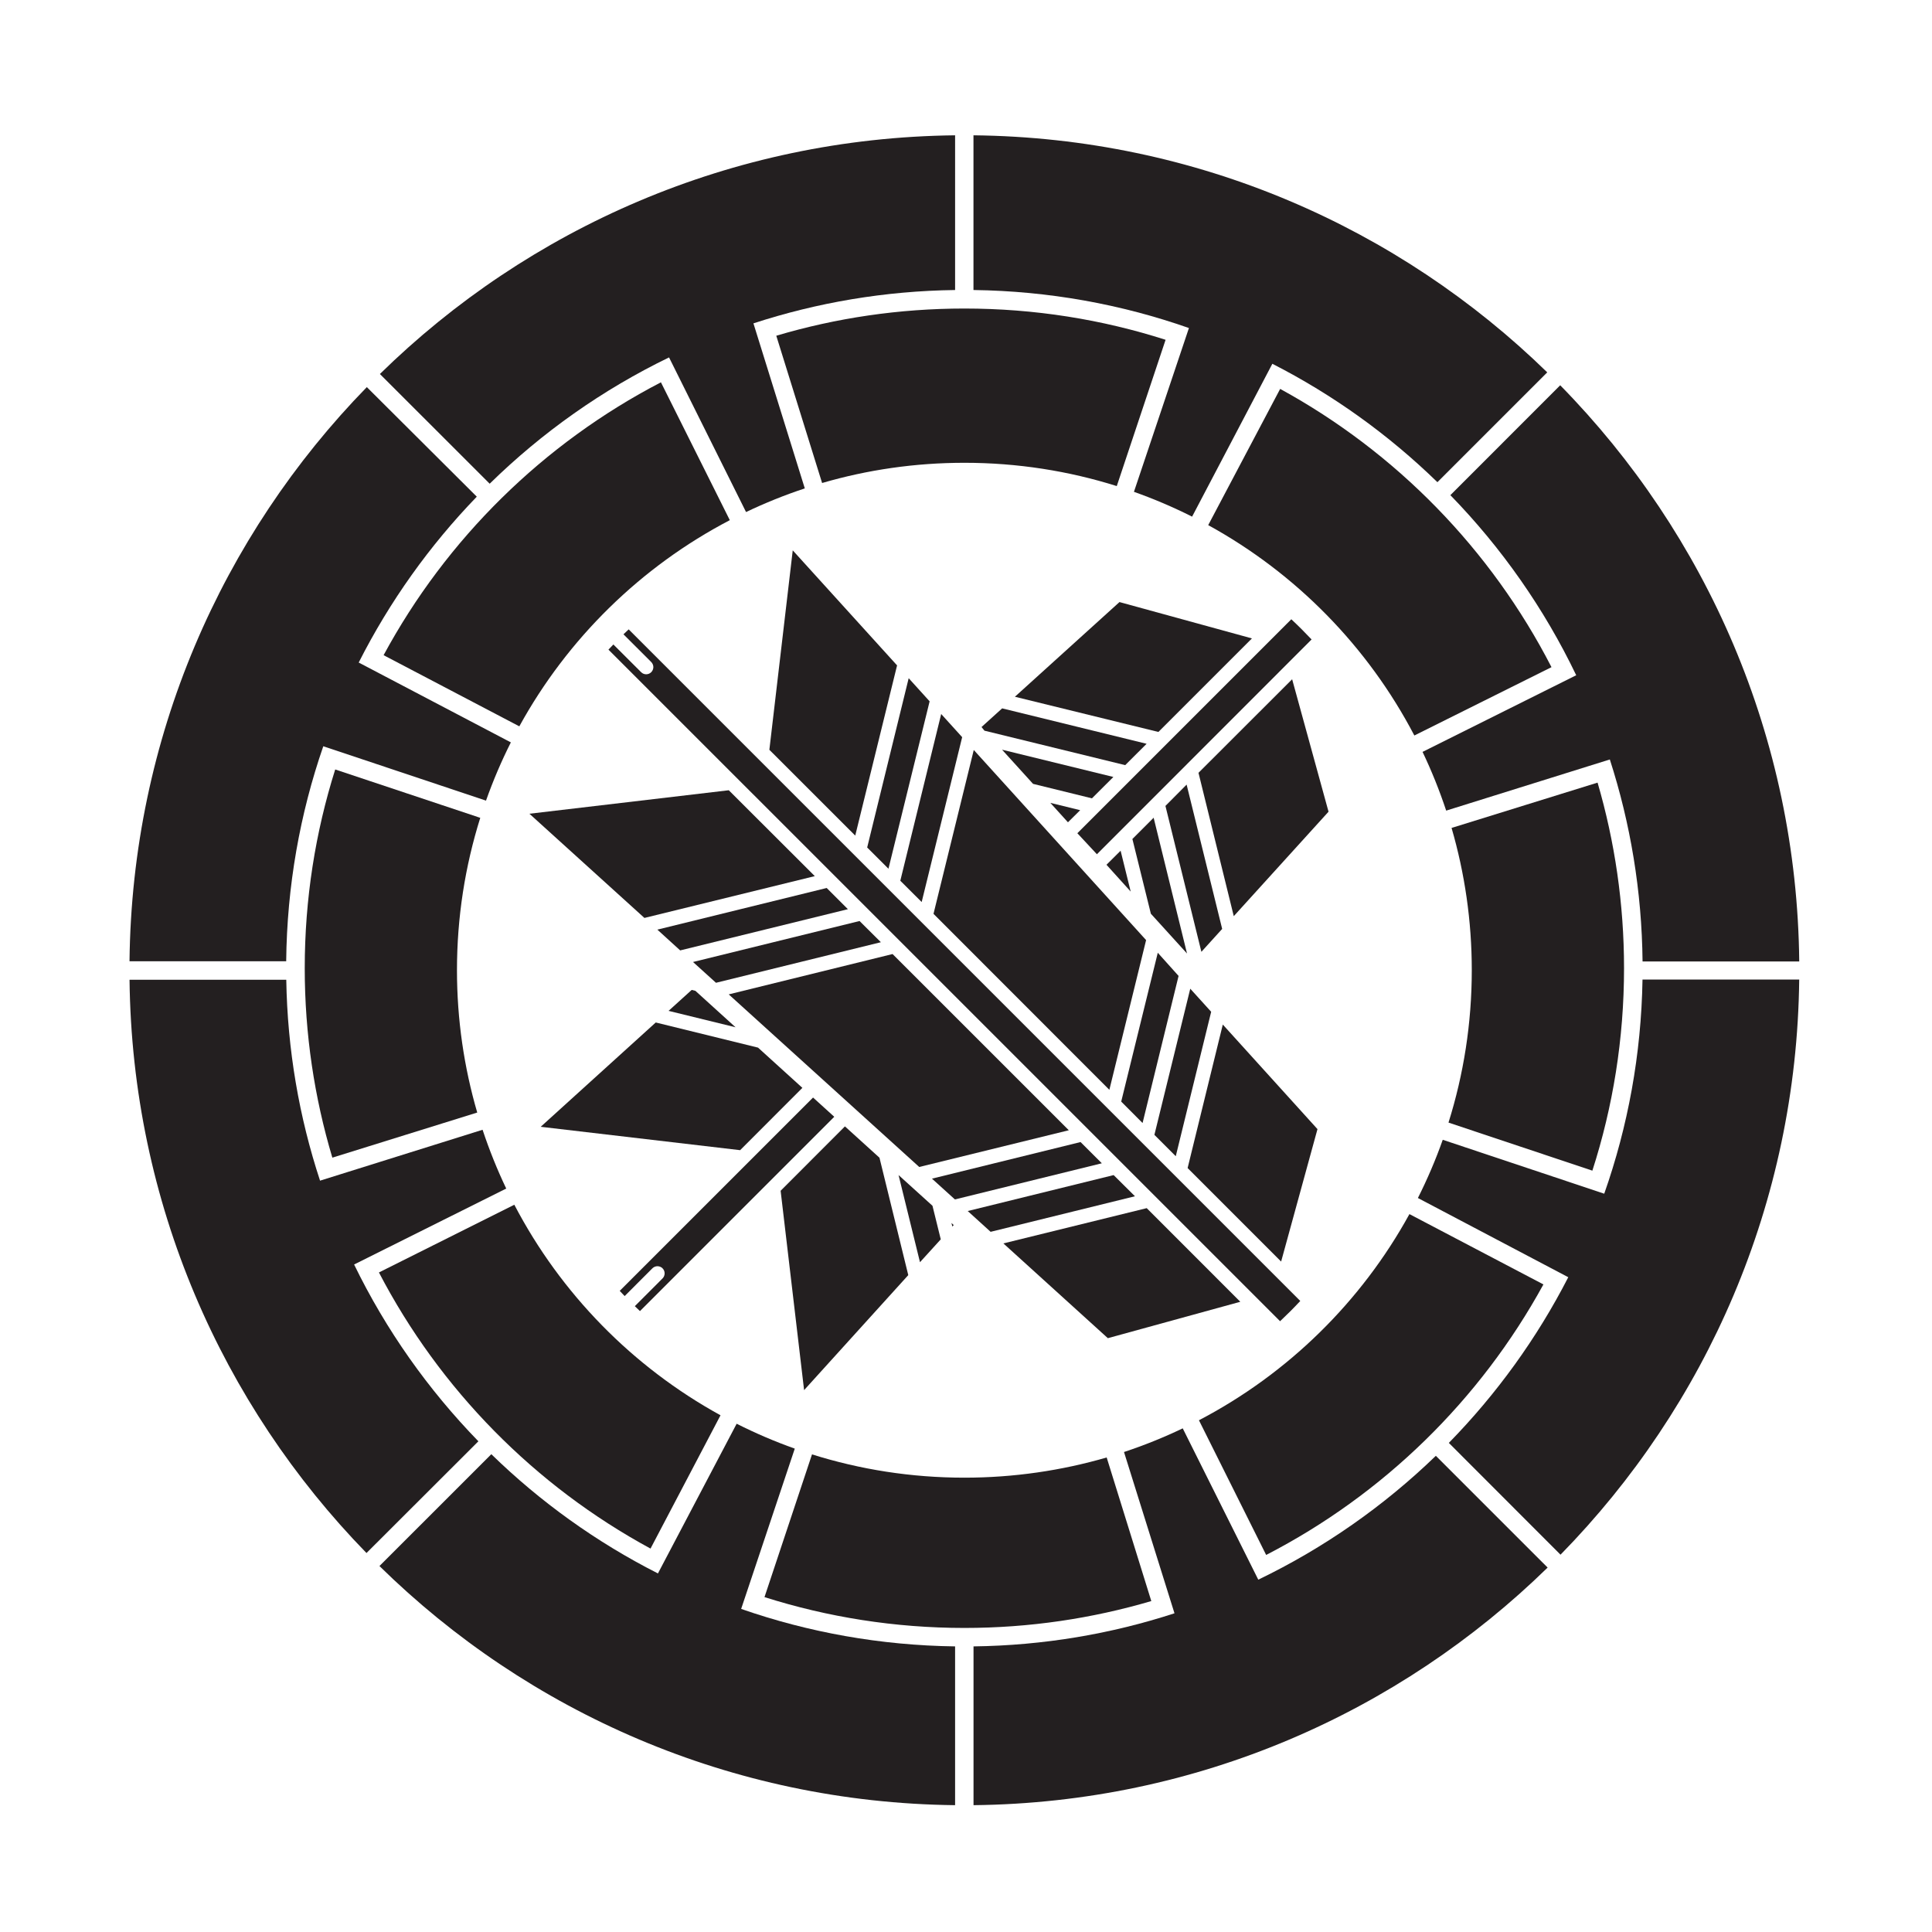 <?xml version="1.0" encoding="UTF-8" standalone="no"?>
<!-- Created with Inkscape (http://www.inkscape.org/) -->

<svg
   version="1.1"
   id="svg59154"
   width="793.701"
   height="793.701"
   viewBox="0 0 793.701 793.701"
   sodipodi:docname="Genji Gurumani Chigaiya.svg"
   inkscape:version="1.2 (dc2aeda, 2022-05-15)"
   xmlns:inkscape="http://www.inkscape.org/namespaces/inkscape"
   xmlns:sodipodi="http://sodipodi.sourceforge.net/DTD/sodipodi-0.dtd"
   xmlns="http://www.w3.org/2000/svg"
   xmlns:svg="http://www.w3.org/2000/svg">
  <defs
     id="defs59158">
    <clipPath
       clipPathUnits="userSpaceOnUse"
       id="clipPath59935">
      <path
         d="m -261.247,401.631 h 595.276 v -841.89 h -595.276 z"
         id="path59937"
         style="stroke-width:1" />
    </clipPath>
    <clipPath
       clipPathUnits="userSpaceOnUse"
       id="clipPath59941">
      <path
         d="m -149.746,368.183 h 595.276 v -841.89 h -595.276 z"
         id="path59943"
         style="stroke-width:1" />
    </clipPath>
    <clipPath
       clipPathUnits="userSpaceOnUse"
       id="clipPath59947">
      <path
         d="m -296.456,348.631 h 595.276 v -841.89 h -595.276 z"
         id="path59949"
         style="stroke-width:1" />
    </clipPath>
    <clipPath
       clipPathUnits="userSpaceOnUse"
       id="clipPath59953">
      <path
         d="m -147.975,373.487 h 595.276 v -841.89 h -595.276 z"
         id="path59955"
         style="stroke-width:1" />
    </clipPath>
    <clipPath
       clipPathUnits="userSpaceOnUse"
       id="clipPath59959">
      <path
         d="m -478.034,327.061 h 595.276 v -841.89 h -595.276 z"
         id="path59961"
         style="stroke-width:1" />
    </clipPath>
    <clipPath
       clipPathUnits="userSpaceOnUse"
       id="clipPath59965">
      <path
         d="m -232.144,221.133 h 595.276 v -841.89 h -595.276 z"
         id="path59967"
         style="stroke-width:1" />
    </clipPath>
    <clipPath
       clipPathUnits="userSpaceOnUse"
       id="clipPath59971">
      <path
         d="m -392.029,233.585 h 595.276 v -841.89 h -595.276 z"
         id="path59973"
         style="stroke-width:1" />
    </clipPath>
    <clipPath
       clipPathUnits="userSpaceOnUse"
       id="clipPath59977">
      <path
         d="m -228.359,617.231 h 595.276 v -841.89 h -595.276 z"
         id="path59979"
         style="stroke-width:1" />
    </clipPath>
    <clipPath
       clipPathUnits="userSpaceOnUse"
       id="clipPath59983">
      <path
         d="m -309.156,504.614 h 595.276 v -841.89 h -595.276 z"
         id="path59985"
         style="stroke-width:1" />
    </clipPath>
    <clipPath
       clipPathUnits="userSpaceOnUse"
       id="clipPath59989">
      <path
         d="m -271.409,411.808 h 595.276 v -841.89 h -595.276 z"
         id="path59991"
         style="stroke-width:1" />
    </clipPath>
    <clipPath
       clipPathUnits="userSpaceOnUse"
       id="clipPath59995">
      <path
         d="m -251.053,391.446 h 595.276 v -841.89 h -595.276 z"
         id="path59997"
         style="stroke-width:1" />
    </clipPath>
    <clipPath
       clipPathUnits="userSpaceOnUse"
       id="clipPath60001">
      <path
         d="m -496.01,355.504 h 595.276 v -841.89 h -595.276 z"
         id="path60003"
         style="stroke-width:1" />
    </clipPath>
    <clipPath
       clipPathUnits="userSpaceOnUse"
       id="clipPath60007">
      <path
         d="m -158.47,492.696 h 595.276 v -841.89 h -595.276 z"
         id="path60009"
         style="stroke-width:1" />
    </clipPath>
    <clipPath
       clipPathUnits="userSpaceOnUse"
       id="clipPath60013">
      <path
         d="m -359.134,226.196 h 595.276 v -841.89 h -595.276 z"
         id="path60015"
         style="stroke-width:1" />
    </clipPath>
    <clipPath
       clipPathUnits="userSpaceOnUse"
       id="clipPath60020">
      <path
         d="m -155.976,487.713 h 595.276 v -841.89 h -595.276 z"
         id="path60022"
         style="stroke-width:1" />
    </clipPath>
    <clipPath
       clipPathUnits="userSpaceOnUse"
       id="clipPath60026">
      <path
         d="m -250.19,569.616 h 595.276 v -841.89 h -595.276 z"
         id="path60028"
         style="stroke-width:1" />
    </clipPath>
    <clipPath
       clipPathUnits="userSpaceOnUse"
       id="clipPath60032">
      <path
         d="m -160.009,345.294 h 595.276 v -841.89 h -595.276 z"
         id="path60034"
         style="stroke-width:1" />
    </clipPath>
    <clipPath
       clipPathUnits="userSpaceOnUse"
       id="clipPath60038">
      <path
         d="m -446.301,467.385 h 595.276 v -841.89 h -595.276 z"
         id="path60040"
         style="stroke-width:1" />
    </clipPath>
    <clipPath
       clipPathUnits="userSpaceOnUse"
       id="clipPath60044">
      <path
         d="m -276.4,326.518 h 595.276 v -841.89 h -595.276 z"
         id="path60046"
         style="stroke-width:1" />
    </clipPath>
    <clipPath
       clipPathUnits="userSpaceOnUse"
       id="clipPath60050">
      <path
         d="m -286.431,337.589 h 595.276 v -841.89 h -595.276 z"
         id="path60052"
         style="stroke-width:1" />
    </clipPath>
    <clipPath
       clipPathUnits="userSpaceOnUse"
       id="clipPath60056">
      <path
         d="m -365.921,481.391 h 595.276 v -841.89 h -595.276 z"
         id="path60058"
         style="stroke-width:1" />
    </clipPath>
    <clipPath
       clipPathUnits="userSpaceOnUse"
       id="clipPath60062">
      <path
         d="m -355.687,471.164 h 595.276 v -841.89 h -595.276 z"
         id="path60064"
         style="stroke-width:1" />
    </clipPath>
    <clipPath
       clipPathUnits="userSpaceOnUse"
       id="clipPath60068">
      <path
         d="m -356.921,347.023 h 595.276 v -841.89 h -595.276 z"
         id="path60070"
         style="stroke-width:1" />
    </clipPath>
    <clipPath
       clipPathUnits="userSpaceOnUse"
       id="clipPath60074">
      <path
         d="m -345.46,460.913 h 595.276 v -841.89 H -345.46 Z"
         id="path60076"
         style="stroke-width:1" />
    </clipPath>
    <clipPath
       clipPathUnits="userSpaceOnUse"
       id="clipPath60080">
      <path
         d="m -341.808,457.289 h 595.276 v -841.89 H -341.808 Z"
         id="path60082"
         style="stroke-width:1" />
    </clipPath>
    <clipPath
       clipPathUnits="userSpaceOnUse"
       id="clipPath60086">
      <path
         d="m -275.025,415.449 h 595.276 v -841.89 h -595.276 z"
         id="path60088"
         style="stroke-width:1" />
    </clipPath>
    <clipPath
       clipPathUnits="userSpaceOnUse"
       id="clipPath60092">
      <path
         d="M -370.166,414.769 H 225.11 v -841.89 h -595.276 z"
         id="path60094"
         style="stroke-width:1" />
    </clipPath>
    <clipPath
       clipPathUnits="userSpaceOnUse"
       id="clipPath60098">
      <path
         d="m -205.994,432.961 h 595.276 v -841.89 h -595.276 z"
         id="path60100"
         style="stroke-width:1" />
    </clipPath>
    <clipPath
       clipPathUnits="userSpaceOnUse"
       id="clipPath60104">
      <path
         d="m -298.172,494.637 h 595.276 v -841.89 h -595.276 z"
         id="path60106"
         style="stroke-width:1" />
    </clipPath>
    <clipPath
       clipPathUnits="userSpaceOnUse"
       id="clipPath60110">
      <path
         d="m -287.151,484.659 h 595.276 v -841.89 h -595.276 z"
         id="path60112"
         style="stroke-width:1" />
    </clipPath>
    <clipPath
       clipPathUnits="userSpaceOnUse"
       id="clipPath60116">
      <path
         d="m -380.144,403.779 h 595.276 v -841.89 h -595.276 z"
         id="path60118"
         style="stroke-width:1" />
    </clipPath>
    <clipPath
       clipPathUnits="userSpaceOnUse"
       id="clipPath60122">
      <path
         d="m -228.046,475.883 h 595.276 v -841.89 h -595.276 z"
         id="path60124"
         style="stroke-width:1" />
    </clipPath>
    <clipPath
       clipPathUnits="userSpaceOnUse"
       id="clipPath60128">
      <path
         d="m -343.046,360.893 h 595.276 v -841.89 h -595.276 z"
         id="path60130"
         style="stroke-width:1" />
    </clipPath>
    <clipPath
       clipPathUnits="userSpaceOnUse"
       id="clipPath60134">
      <path
         d="m -303.323,346.633 h 595.276 v -841.89 h -595.276 z"
         id="path60136"
         style="stroke-width:1" />
    </clipPath>
    <clipPath
       clipPathUnits="userSpaceOnUse"
       id="clipPath60140">
      <path
         d="m -287.309,493.014 h 595.276 v -841.89 h -595.276 z"
         id="path60142"
         style="stroke-width:1" />
    </clipPath>
    <clipPath
       clipPathUnits="userSpaceOnUse"
       id="clipPath60146">
      <path
         d="m -332.82,371.13 h 595.276 v -841.89 h -595.276 z"
         id="path60148"
         style="stroke-width:1" />
    </clipPath>
    <clipPath
       clipPathUnits="userSpaceOnUse"
       id="clipPath60152">
      <path
         d="m -190.945,519.229 h 595.276 v -841.89 h -595.276 z"
         id="path60154"
         style="stroke-width:1" />
    </clipPath>
    <clipPath
       clipPathUnits="userSpaceOnUse"
       id="clipPath60158">
      <path
         d="m -270.977,478.207 h 595.276 v -841.89 h -595.276 z"
         id="path60160"
         style="stroke-width:1" />
    </clipPath>
    <clipPath
       clipPathUnits="userSpaceOnUse"
       id="clipPath60164">
      <path
         d="m -337.976,384.706 h 595.276 v -841.89 h -595.276 z"
         id="path60166"
         style="stroke-width:1" />
    </clipPath>
    <clipPath
       clipPathUnits="userSpaceOnUse"
       id="clipPath60170">
      <path
         d="m -345.275,383.619 h 595.276 v -841.89 h -595.276 z"
         id="path60172"
         style="stroke-width:1" />
    </clipPath>
    <clipPath
       clipPathUnits="userSpaceOnUse"
       id="clipPath60176">
      <path
         d="m -365.736,415.287 h 595.276 v -841.89 h -595.276 z"
         id="path60178"
         style="stroke-width:1" />
    </clipPath>
    <clipPath
       clipPathUnits="userSpaceOnUse"
       id="clipPath60182">
      <path
         d="m -369.412,559.102 h 595.276 v -841.89 h -595.276 z"
         id="path60184"
         style="stroke-width:1" />
    </clipPath>
    <clipPath
       clipPathUnits="userSpaceOnUse"
       id="clipPath60188">
      <path
         d="m -494.286,489.297 h 595.276 v -841.89 h -595.276 z"
         id="path60190"
         style="stroke-width:1" />
    </clipPath>
    <clipPath
       clipPathUnits="userSpaceOnUse"
       id="clipPath60194">
      <path
         d="m -387.692,608.219 h 595.276 v -841.89 h -595.276 z"
         id="path60196"
         style="stroke-width:1" />
    </clipPath>
    <clipPath
       clipPathUnits="userSpaceOnUse"
       id="clipPath60200">
      <path
         d="m -394.411,528.584 h 595.276 v -841.89 h -595.276 z"
         id="path60202"
         style="stroke-width:1" />
    </clipPath>
  </defs>
  <sodipodi:namedview
     id="namedview59156"
     pagecolor="#ffffff"
     bordercolor="#000000"
     borderopacity="0.25"
     inkscape:showpageshadow="2"
     inkscape:pageopacity="0.0"
     inkscape:pagecheckerboard="0"
     inkscape:deskcolor="#d1d1d1"
     showgrid="false"
     inkscape:zoom="0.21024124"
     inkscape:cx="-470.88764"
     inkscape:cy="561.26002"
     inkscape:window-width="1419"
     inkscape:window-height="456"
     inkscape:window-x="0"
     inkscape:window-y="25"
     inkscape:window-maximized="0"
     inkscape:current-layer="svg59154">
    <inkscape:page
       x="0"
       y="0"
       id="page59160"
       width="793.701"
       height="793.701" />
  </sodipodi:namedview>
  <path
     d="m 478.845,139.595 c -26.052,-8.349 -53.836,-12.844 -82.656,-12.844 -26.842,0 -52.788,3.901 -77.278,11.176 l 18.825,60.501 c 18.536,-5.409 38.164,-8.305 58.453,-8.305 21.796,0 42.836,3.349 62.601,9.567 z"
     style="fill:#231f20;fill-opacity:1;fill-rule:nonzero;stroke:none"
     id="path59174" />
  <path
     d="m 595.068,461.18 c 6.211,-19.765 9.568,-40.789 9.568,-62.601 0,-20.289 -2.908,-39.905 -8.307,-58.449 l 59.983,-18.616 c 7.065,24.192 10.872,49.773 10.872,76.241 0,29.013 -4.566,56.961 -13.011,83.17 z"
     style="fill:#231f20;fill-opacity:1;fill-rule:nonzero;stroke:none"
     id="path59178" />
  <path
     d="m 661.346,312.005 c 8.456,26.191 13.148,54.071 13.448,82.992 h 64.365 c -0.941,-92.169 -38.228,-175.628 -98.2,-236.721 l -45.122,45.14 c 20.984,21.561 38.528,46.528 51.698,73.985 l -63.125,31.488 c 3.72,7.793 6.959,15.843 9.706,24.128 z"
     style="fill:#231f20;fill-opacity:1;fill-rule:nonzero;stroke:none"
     id="path59182" />
  <path
     d="M 637.379,274.082 C 612.524,225.721 573.559,185.804 525.913,159.768 l -29.558,55.962 c 36.048,19.792 65.616,49.928 84.687,86.424 z"
     style="fill:#231f20;fill-opacity:1;fill-rule:nonzero;stroke:none"
     id="path59186" />
  <path
     d="m 522.706,149.446 c 25.027,12.78 47.871,29.232 67.806,48.644 l 45.124,-45.121 C 574.65,93.493 491.598,56.56 399.92,55.586 v 63.557 c 30.981,0.407 60.762,5.876 88.514,15.619 l -22.589,67.289 c 8.212,2.908 16.185,6.318 23.893,10.194 z"
     style="fill:#231f20;fill-opacity:1;fill-rule:nonzero;stroke:none"
     id="path59190" />
  <path
     d="m 309.525,132.844 c 26.127,-8.535 53.953,-13.324 82.848,-13.699 V 55.588 c -91.988,1.006 -175.274,38.223 -236.305,98.06 l 45.101,45.068 c 21.467,-21.037 46.341,-38.639 73.688,-51.884 l 31.632,63.526 c 7.783,-3.72 15.841,-6.97 24.137,-9.717 z"
     style="fill:#231f20;fill-opacity:1;fill-rule:nonzero;stroke:none"
     id="path59194" />
  <path
     d="m 659.048,490.396 c 9.717,-27.591 15.212,-57.172 15.725,-87.973 h 64.375 c -1.026,91.954 -38.239,175.235 -98.06,236.273 L 595.207,592.77 c 19.573,-20.008 36.174,-42.926 49.068,-68.065 l -61.779,-32.541 c 3.88,-7.713 7.302,-15.692 10.209,-23.919 z"
     style="fill:#231f20;fill-opacity:1;fill-rule:nonzero;stroke:none"
     id="path59198" />
  <path
     d="m 492.549,583.469 c 36.517,-19.071 66.674,-48.64 86.472,-84.697 l 55.044,28.89 c -25.978,47.463 -65.744,86.32 -113.904,111.14 z"
     style="fill:#231f20;fill-opacity:1;fill-rule:nonzero;stroke:none"
     id="path59202" />
  <path
     d="m 516.923,648.959 c 27.025,-13.021 51.633,-30.273 72.949,-50.885 l 45.924,45.913 c -61.008,59.589 -144.08,96.628 -235.854,97.612 v -65.231 c 28.787,-0.373 56.517,-5.109 82.56,-13.597 l -20.74,-66.257 c 8.274,-2.738 16.334,-5.987 24.128,-9.719 z"
     style="fill:#231f20;fill-opacity:1;fill-rule:nonzero;stroke:none"
     id="path59206" />
  <path
     d="m 304.479,660.974 c 27.58,9.601 57.128,14.987 87.893,15.393 v 65.232 C 300.31,740.583 216.927,703.307 155.886,643.357 l 45.956,-45.946 c 20.109,19.594 43.166,36.164 68.449,48.982 l 32.337,-61.497 c 7.687,3.881 15.672,7.31 23.882,10.226 z"
     style="fill:#231f20;fill-opacity:1;fill-rule:nonzero;stroke:none"
     id="path59210" />
  <path
     d="m 333.587,597.487 c 19.767,6.221 40.795,9.568 62.601,9.568 20.279,0 39.896,-2.909 58.453,-8.297 l 18.335,58.989 c -24.343,7.161 -50.116,11.042 -76.788,11.042 -28.617,0 -56.208,-4.458 -82.121,-12.666 z"
     style="fill:#231f20;fill-opacity:1;fill-rule:nonzero;stroke:none"
     id="path59214" />
  <path
     d="m 207.967,488.284 c -3.72,-7.795 -6.959,-15.86 -9.716,-24.153 l -66.77,20.908 c -8.563,-26.023 -13.406,-53.744 -13.876,-82.536 H 53.217 c 1.016,91.59 37.951,174.557 97.345,235.51 l 45.968,-45.904 c -20.654,-21.235 -37.962,-45.713 -51.056,-72.628 z"
     style="fill:#231f20;fill-opacity:1;fill-rule:nonzero;stroke:none"
     id="path59218" />
  <path
     d="m 211.293,494.928 c 19.072,36.519 48.651,66.694 84.708,86.494 l -28.756,54.763 C 219.674,610.4 180.686,570.789 155.672,522.745 Z"
     style="fill:#231f20;fill-opacity:1;fill-rule:nonzero;stroke:none"
     id="path59222" />
  <path
     d="m 213.345,298.392 c 19.808,-36.064 49.967,-65.633 86.472,-84.702 l -28.296,-56.632 c -48.287,25.08 -88.097,64.264 -113.935,112.101 z"
     style="fill:#231f20;fill-opacity:1;fill-rule:nonzero;stroke:none"
     id="path59226" />
  <path
     d="m 199.661,328.911 c 2.919,-8.227 6.317,-16.211 10.209,-23.924 l -62.505,-32.803 c 12.721,-25.137 29.131,-48.089 48.512,-68.138 L 150.7,159.03 C 91.168,220.038 54.18,303.154 53.207,394.906 h 64.366 c 0.32,-30.911 5.655,-60.618 15.243,-88.332 z"
     style="fill:#231f20;fill-opacity:1;fill-rule:nonzero;stroke:none"
     id="path59230" />
  <path
     d="m 197.299,335.983 c -6.211,19.765 -9.568,40.788 -9.568,62.596 0,20.298 2.908,39.921 8.327,58.473 l -59.522,18.532 c -7.375,-24.652 -11.342,-50.781 -11.342,-77.829 0,-28.451 4.383,-55.876 12.518,-81.644 z"
     style="fill:#231f20;fill-opacity:1;fill-rule:nonzero;stroke:none"
     id="path59234" />
  <path
     d="m 525.881,542.779 c 1.427,-1.344 2.827,-2.703 4.212,-4.081 1.395,-1.391 2.741,-2.802 4.084,-4.239 L 258.276,258.557 c -0.738,0.704 -1.401,1.316 -2.144,2.029 l 11.412,11.396 c 0.567,0.575 0.866,1.328 0.866,2.079 0,0.753 -0.299,1.509 -0.866,2.084 -1.149,1.152 -3.02,1.152 -4.158,0 l -11.402,-11.379 c -0.673,0.703 -1.346,1.395 -2.02,2.114 z"
     style="fill:#231f20;fill-opacity:1;fill-rule:nonzero;stroke:none"
     id="path59238" />
  <path
     d="m 334.737,359.928 -35.341,-35.28 -81.903,9.651 47.246,42.804 z"
     style="fill:#231f20;fill-opacity:1;fill-rule:nonzero;stroke:none"
     id="path59242" />
  <path
     d="m 412.208,510.818 42.916,38.929 54.412,-14.953 -38.441,-38.468 z"
     style="fill:#231f20;fill-opacity:1;fill-rule:nonzero;stroke:none"
     id="path59246" />
  <path
     d="m 361.879,387.077 -8.76,-8.707 -68.412,16.836 9.434,8.538 z"
     style="fill:#231f20;fill-opacity:1;fill-rule:nonzero;stroke:none"
     id="path59250" />
  <path
     d="m 348.329,373.508 -8.712,-8.709 -69.561,17.109 9.375,8.536 z"
     style="fill:#231f20;fill-opacity:1;fill-rule:nonzero;stroke:none"
     id="path59254" />
  <path
     d="m 368.534,273.358 -42.861,-47.264 -9.602,81.935 35.278,35.254 z"
     style="fill:#231f20;fill-opacity:1;fill-rule:nonzero;stroke:none"
     id="path59258" />
  <path
     d="m 381.908,288.118 -8.605,-9.496 -17.051,69.544 8.743,8.721 z"
     style="fill:#231f20;fill-opacity:1;fill-rule:nonzero;stroke:none"
     id="path59262" />
  <path
     d="m 395.275,302.841 -8.616,-9.509 -16.795,68.492 8.776,8.746 z"
     style="fill:#231f20;fill-opacity:1;fill-rule:nonzero;stroke:none"
     id="path59266" />
  <path
     d="m 487.895,479.855 38.415,38.419 14.934,-54.411 -38.896,-42.959 z"
     style="fill:#231f20;fill-opacity:1;fill-rule:nonzero;stroke:none"
     id="path59270" />
  <path
     d="m 474.249,466.219 8.776,8.781 14.544,-59.341 -8.589,-9.481 z"
     style="fill:#231f20;fill-opacity:1;fill-rule:nonzero;stroke:none"
     id="path59274" />
  <path
     d="m 460.613,452.55 8.776,8.809 14.791,-60.432 -8.542,-9.516 z"
     style="fill:#231f20;fill-opacity:1;fill-rule:nonzero;stroke:none"
     id="path59278" />
  <path
     d="m 455.743,447.719 15.095,-61.511 -70.795,-78.107 -16.544,67.321 z"
     style="fill:#231f20;fill-opacity:1;fill-rule:nonzero;stroke:none"
     id="path59282" />
  <path
     d="m 366.701,391.932 -67.326,16.579 78.262,70.906 61.452,-15.089 -72.399,-72.385"
     style="fill:#231f20;fill-opacity:1;fill-rule:nonzero;stroke:none"
     id="path59286" />
  <path
     d="m 397.563,497.516 9.403,8.539 59.297,-14.61 -8.76,-8.697 z"
     style="fill:#231f20;fill-opacity:1;fill-rule:nonzero;stroke:none"
     id="path59290" />
  <path
     d="m 382.869,484.211 9.429,8.539 60.351,-14.854 -8.739,-8.718 z"
     style="fill:#231f20;fill-opacity:1;fill-rule:nonzero;stroke:none"
     id="path59294" />
  <path
     d="m 506.858,376.372 38.928,-42.911 -14.951,-54.41 -38.473,38.433 z"
     style="fill:#231f20;fill-opacity:1;fill-rule:nonzero;stroke:none"
     id="path59298" />
  <path
     d="m 475.895,300.698 38.42,-38.425 -54.412,-14.935 -42.964,38.899 z"
     style="fill:#231f20;fill-opacity:1;fill-rule:nonzero;stroke:none"
     id="path59302" />
  <path
     d="m 493.555,391.026 8.535,-9.413 -14.607,-59.283 -8.701,8.757 z"
     style="fill:#231f20;fill-opacity:1;fill-rule:nonzero;stroke:none"
     id="path59306" />
  <path
     d="m 274.659,415.282 27.521,6.74 -16.51,-14.98 -1.514,-0.361 z"
     style="fill:#231f20;fill-opacity:1;fill-rule:nonzero;stroke:none"
     id="path59310" />
  <path
     d="m 304.061,472.511 25.572,-25.599 -18.216,-16.529 -42.024,-10.328 -47.265,42.852 z"
     style="fill:#231f20;fill-opacity:1;fill-rule:nonzero;stroke:none"
     id="path59314" />
  <path
     d="m 254.594,530.305 c 0.699,0.743 1.319,1.412 2.025,2.145 l 11.4,-11.41 c 0.579,-0.566 1.326,-0.86 2.08,-0.86 0.754,0 1.508,0.294 2.079,0.86 1.151,1.148 1.151,3.014 0,4.164 l -11.38,11.39 c 0.712,0.683 1.396,1.359 2.112,2.026 l 79.822,-79.828 -8.712,-7.904 z"
     style="fill:#231f20;fill-opacity:1;fill-rule:nonzero;stroke:none"
     id="path59318" />
  <path
     d="m 361.302,475.61 -14.187,-12.869 -26.42,26.448 9.643,81.899 42.797,-47.246 z"
     style="fill:#231f20;fill-opacity:1;fill-rule:nonzero;stroke:none"
     id="path59322" />
  <path
     d="m 383.078,495.352 -13.935,-12.615 8.803,35.798 8.536,-9.391 z"
     style="fill:#231f20;fill-opacity:1;fill-rule:nonzero;stroke:none"
     id="path59326" />
  <path
     d="m 391.24,503.875 0.561,-0.588 -0.924,-0.868 z"
     style="fill:#231f20;fill-opacity:1;fill-rule:nonzero;stroke:none;stroke-width:1.333"
     id="path59330" />
  <path
     d="m 404.431,300.177 57.828,14.156 8.783,-8.772 -59.342,-14.552 -8.472,7.668 z"
     style="fill:#231f20;fill-opacity:1;fill-rule:nonzero;stroke:none"
     id="path59334" />
  <path
     d="m 457.395,319.191 -45.732,-11.2 12.732,14.033 24.197,5.95 z"
     style="fill:#231f20;fill-opacity:1;fill-rule:nonzero;stroke:none"
     id="path59338" />
  <path
     d="m 443.76,332.84 -12.256,-3.009 7.231,7.981 z"
     style="fill:#231f20;fill-opacity:1;fill-rule:nonzero;stroke:none"
     id="path59342" />
  <path
     d="m 450.634,350.941 88.188,-88.237 c -1.354,-1.427 -2.711,-2.827 -4.084,-4.208 -1.396,-1.393 -2.806,-2.743 -4.244,-4.092 l -87.899,87.901 z"
     style="fill:#231f20;fill-opacity:1;fill-rule:nonzero;stroke:none"
     id="path59346" />
  <path
     d="m 460.367,349.492 -5.805,5.768 9.952,11.016 z"
     style="fill:#231f20;fill-opacity:1;fill-rule:nonzero;stroke:none"
     id="path59350" />
  <path
     d="m 487.648,391.716 -13.711,-55.781 -8.728,8.737 7.59,30.709 z"
     style="fill:#231f20;fill-opacity:1;fill-rule:nonzero;stroke:none"
     id="path59354" />
</svg>
